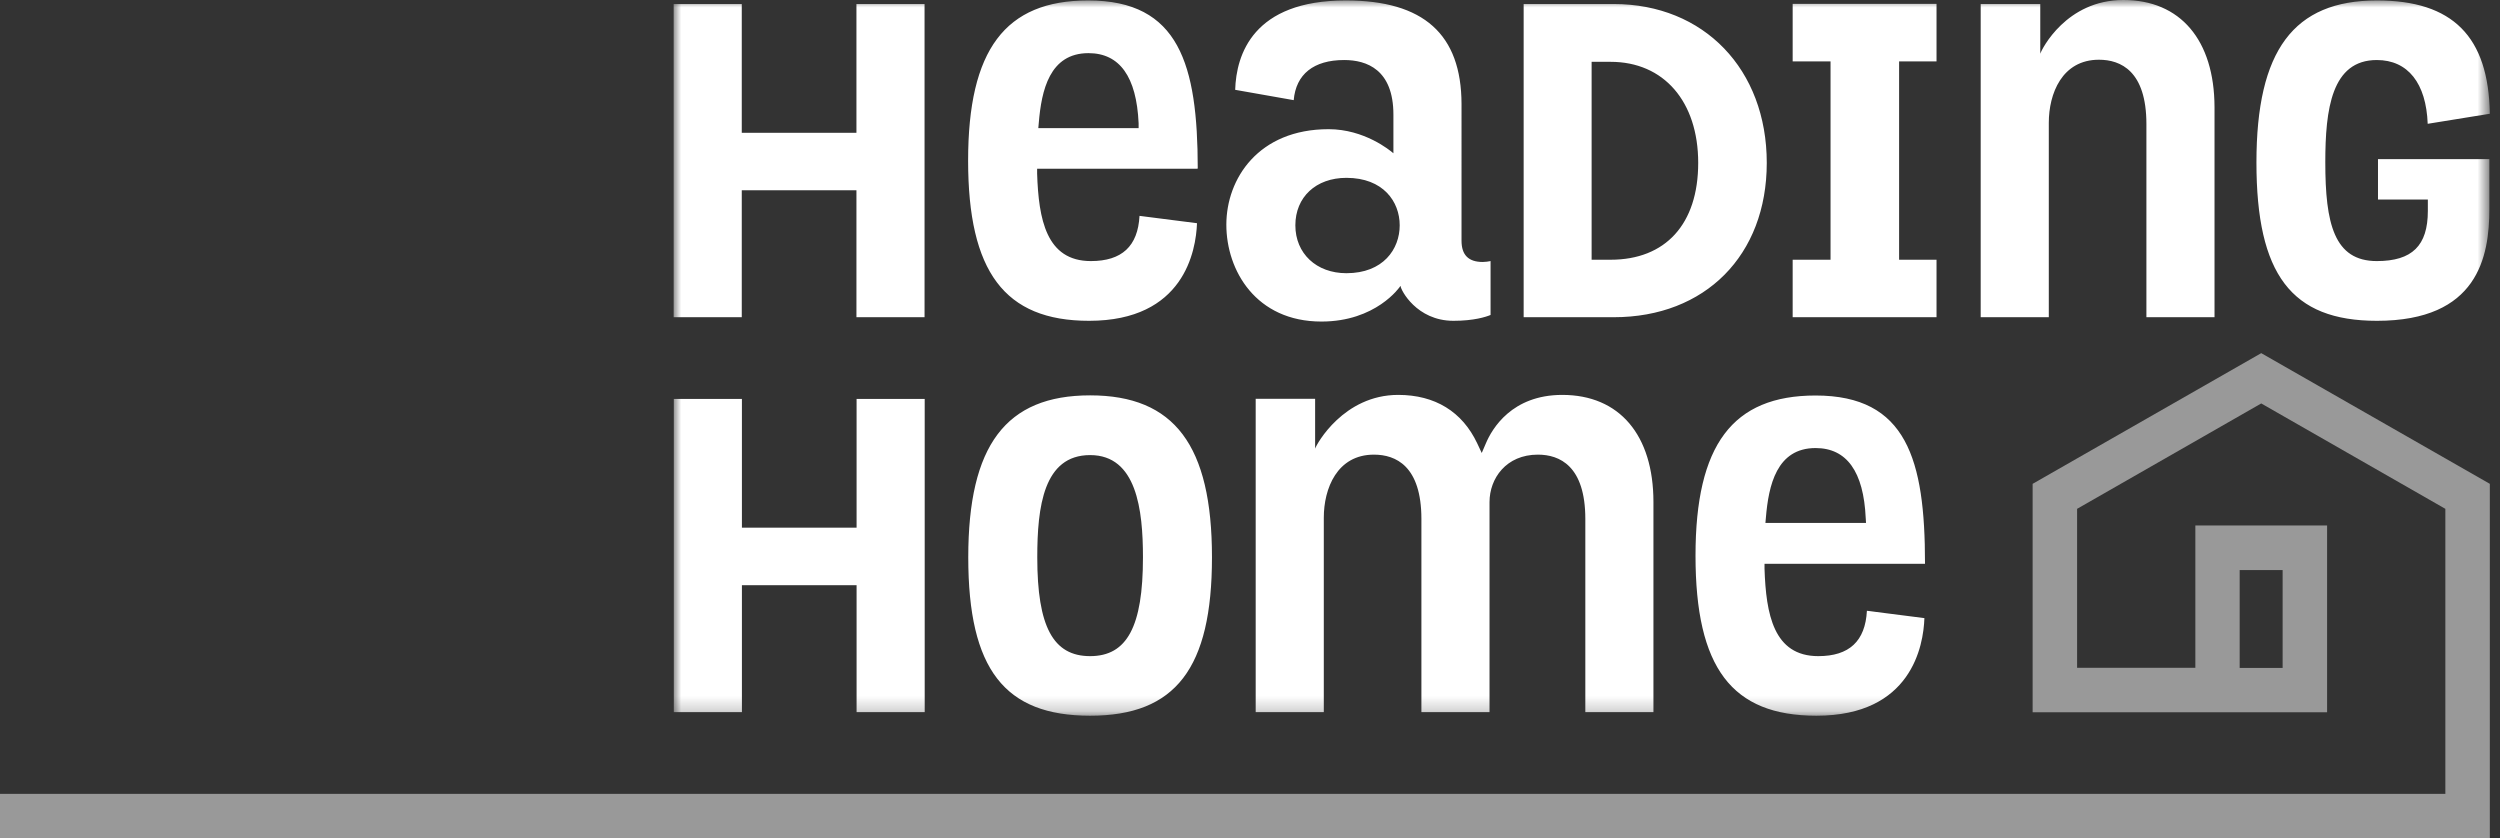 <?xml version="1.0" encoding="UTF-8"?><svg id="Layer_1" xmlns="http://www.w3.org/2000/svg" xmlns:xlink="http://www.w3.org/1999/xlink" viewBox="0 0 167 56"><rect x="0" y="0" width="167" height="56" fill="#333333" stroke="none"/><defs><style>.cls-1{mask:url(#mask);}.cls-2{opacity:.5;}.cls-2,.cls-3{fill:#fff;fill-rule:evenodd;}</style><mask id="mask" x="45" y="0" width="121.32" height="47.82" maskUnits="userSpaceOnUse"><g id="mask-2"><polygon id="path-1" class="cls-3" points="45 0 166.32 0 166.32 47.82 45 47.82 45 0"/></g></mask></defs><path id="Fill-1" class="cls-2" d="M135.78,32.32v15.26h19.67v-12.48h-8.8v9.51h-7.9v-10.62l12.3-7.04,12.3,7.04v19.04H0v2.97H166.32v-23.68l-15.27-8.73-15.27,8.73Zm13.83,12.3h2.87v-6.54h-2.87v6.54Z"/><g class="cls-1"><path id="Fill-2" class="cls-3" d="M83.88,26.65v20.92h4.55v-12.99c0-1.94,.88-4.21,3.35-4.21,1.45,0,3.17,.75,3.17,4.3v12.9h4.55v-14.03c0-1.58,1.11-3.17,3.23-3.17,1.45,0,3.17,.75,3.17,4.3v12.9h4.55v-14.03c0-4.48-2.27-7.16-6.09-7.16-3.37,0-4.69,2.26-5.1,3.23l-.28,.65-.3-.64c-1-2.12-2.82-3.24-5.28-3.24-3.64,0-5.45,3.28-5.55,3.59v-3.33h-3.98ZM166.32,7.6c-.08-5.16-2.48-7.57-7.54-7.57-5.57,0-8.05,3.34-8.05,10.82s2.33,10.58,8.05,10.58c6.74,0,7.51-4.27,7.51-7.48v-3.32h-7.44v2.7h3.33v.76c0,2.32-1.05,3.35-3.41,3.35-2.86,0-3.44-2.52-3.44-6.6,0-3.55,.42-6.83,3.44-6.83,2.08,0,3.3,1.55,3.4,4.26l4.14-.67Zm-30.03-4.01V.27h-3.98V21.19h4.55V8.2c0-1.94,.88-4.21,3.35-4.21,1.45,0,3.17,.75,3.17,4.3v12.9h4.55V7.16C147.92,2.68,145.65,0,141.84,0s-5.45,3.28-5.55,3.59h0Zm-6.93-3.33h-9.61v3.84h2.53v13.25h-2.53v3.84h9.61v-3.84h-2.5V4.1h2.5V.27Zm-21.77,17.09h-1.27V4.13h1.27c3.55,0,5.85,2.65,5.85,6.75s-2.19,6.47-5.85,6.47h0Zm10.43-6.47c0-6.25-4.2-10.61-10.22-10.61h-6.02V21.19h6.02c6.11,0,10.22-4.14,10.22-10.31h0Zm-24.52,4.17c0,1.59-1.1,3.2-3.56,3.2-2.01,0-3.41-1.32-3.41-3.2s1.37-3.17,3.41-3.17c2.46,0,3.56,1.59,3.56,3.17h0Zm.06,4.06c0,.24,1.06,2.32,3.53,2.32,1.36,0,2.17-.26,2.48-.39v-3.6c-.15,.03-.34,.06-.52,.06-.95,0-1.42-.46-1.42-1.42V6.95C97.62,2.29,95.1,.03,89.9,.03c-6.2,0-7.32,3.62-7.39,5.97l3.91,.69c.15-1.73,1.33-2.68,3.37-2.68,1.5,0,3.29,.63,3.29,3.65v2.58c-.23-.2-1.94-1.61-4.33-1.61-4.69,0-6.83,3.31-6.83,6.38s1.99,6.47,6.35,6.47c3.64,0,5.23-2.29,5.28-2.38h0Zm-24.2-10.56l.03-.34c.18-2.17,.72-4.66,3.32-4.66,2.08,0,3.21,1.57,3.35,4.68v.33h-6.7Zm10.65,2.69C80,4.32,78.78,.03,72.69,.03c-5.55,0-8.02,3.3-8.02,10.7s2.42,10.7,8.08,10.7c6.35,0,7.14-4.68,7.21-6.52l-3.84-.49c-.11,2.03-1.18,3.02-3.25,3.02-2.99,0-3.49-2.81-3.59-5.84v-.33h10.72v-.04ZM45,.27V21.19h4.55V12.71h7.66v8.48h4.55V.27h-4.55V8.87h-7.66V.27h-4.55ZM124.63,34.6l.02,.33h-6.72l.03-.34c.18-2.17,.72-4.66,3.32-4.66,2.08,0,3.21,1.57,3.35,4.68h0Zm-11.37,2.51c0,7.5,2.42,10.7,8.08,10.7,6.35,0,7.15-4.68,7.21-6.52l-3.84-.49c-.11,2.03-1.18,3.03-3.25,3.03-2.99,0-3.49-2.81-3.59-5.84v-.33h10.72v-.04c0-6.92-1.22-11.2-7.31-11.2-5.55,0-8.02,3.3-8.02,10.7h0Zm-40.44,6.72c-2.47,0-3.53-1.97-3.53-6.6,0-3.38,.42-6.83,3.53-6.83s3.53,3.65,3.53,6.83c0,4.62-1.06,6.6-3.53,6.6h0Zm8.14-6.6c0-7.48-2.51-10.82-8.14-10.82s-8.14,3.34-8.14,10.82,2.43,10.58,8.14,10.58,8.14-3.17,8.14-10.58h0Zm-31.4-10.58v8.6h7.66v-8.6h4.55v20.92h-4.55v-8.48h-7.66v8.48h-4.55V26.65h4.55Z"/></g></svg>